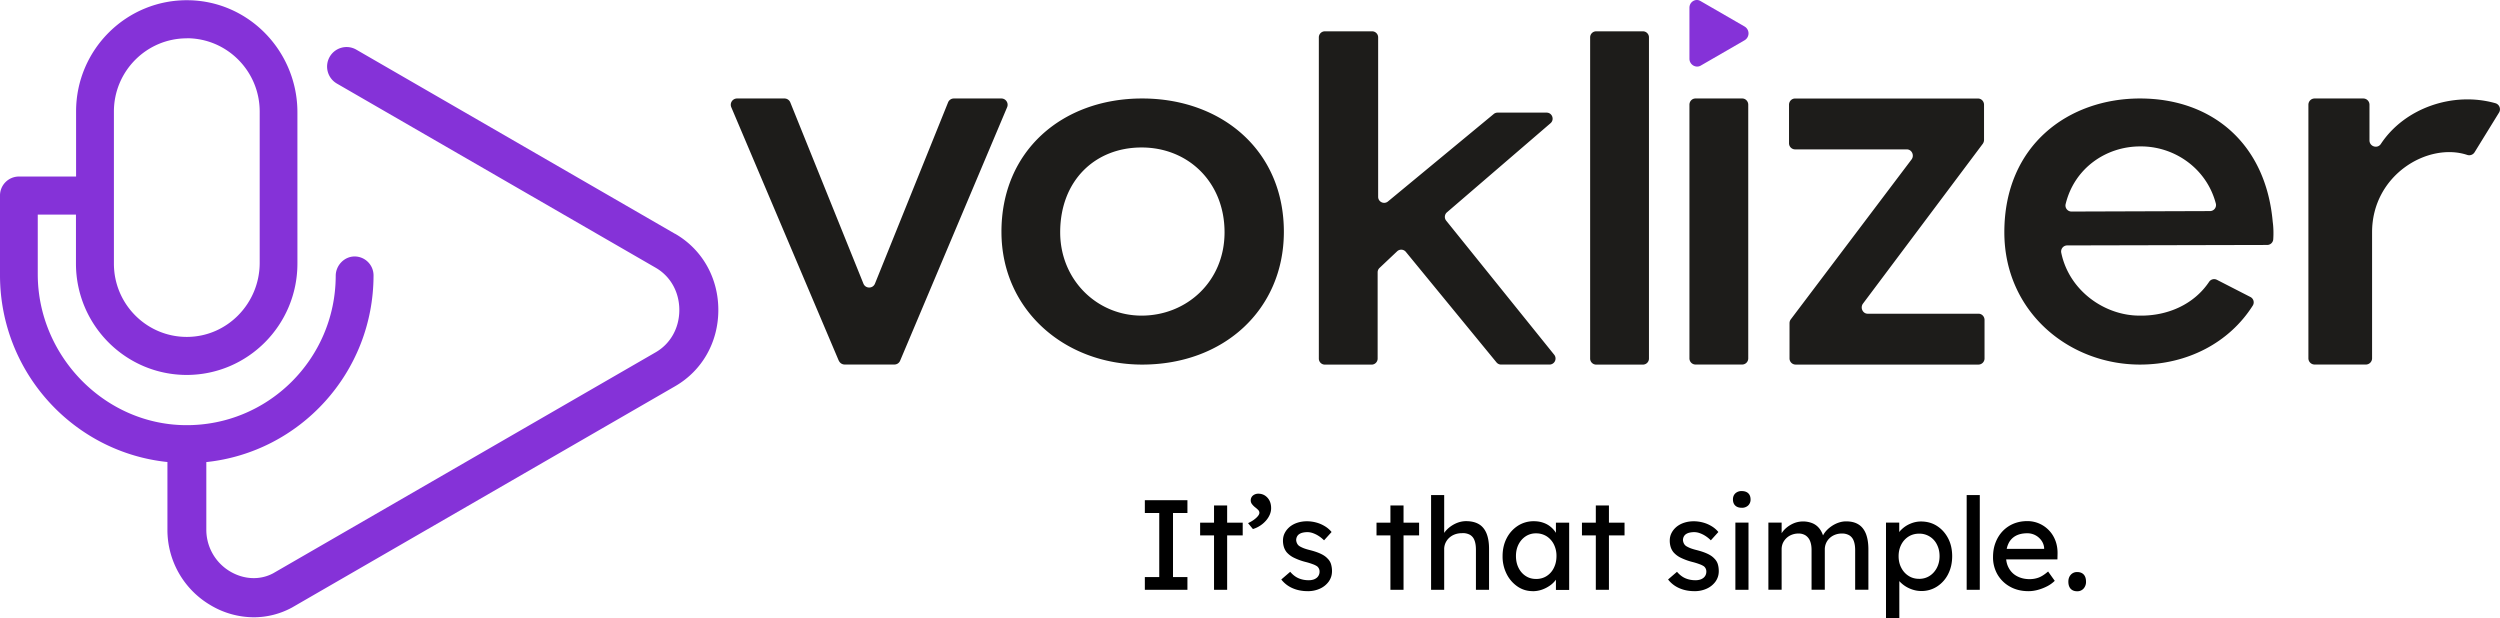 <svg width="178" height="44" fill="none" xmlns="http://www.w3.org/2000/svg"><path d="M48.063 16.647 25.369 3.535a1.386 1.386 0 0 0-1.895.511 1.397 1.397 0 0 0 .512 1.904l22.697 13.112c1.056.608 1.685 1.732 1.685 3.01 0 1.279-.629 2.406-1.688 3.014L19.446 40.82c-.94.502-2.086.448-3.071-.138a3.45 3.45 0 0 1-1.685-2.978V32.9c6.686-.707 11.9-6.385 11.906-13.287a1.35 1.35 0 0 0-1.329-1.353c-.745-.009-1.361.629-1.364 1.378-.012 5.92-4.834 10.709-10.748 10.633-5.756-.075-10.467-4.965-10.467-10.75v-4.241h2.72v3.494c.006 4.373 3.532 7.916 7.884 7.922 4.355-.006 7.88-3.552 7.884-7.928V8.013C21.185 3.69 17.764.104 13.463.017 9.036-.07 5.417 3.508 5.417 7.935v4.634H1.344A1.35 1.35 0 0 0 0 13.923v5.686c.012 6.908 5.229 12.589 11.921 13.287V37.7a6.209 6.209 0 0 0 3.035 5.368 6.032 6.032 0 0 0 3.11.882c.934 0 1.865-.229 2.712-.686l.018-.01 27.267-15.751c1.93-1.11 3.082-3.14 3.082-5.432 0-2.291-1.152-4.321-3.08-5.428l-.002.003ZM8.11 7.944c0-2.878 2.326-5.212 5.19-5.215v-.006c2.865.003 5.187 2.337 5.19 5.215v10.775c0 2.884-2.302 5.263-5.172 5.275-2.873.01-5.208-2.33-5.208-5.215V7.944Z" fill="#8532D8"/><path d="M59.723 25.687 52.067 7.634a.447.447 0 0 1 .41-.622h3.38a.45.45 0 0 1 .412.28l5.205 12.9c.15.374.674.374.824 0l5.204-12.9a.446.446 0 0 1 .413-.28h3.383c.317 0 .532.328.41.62l-7.62 18.052a.441.441 0 0 1-.41.27h-3.541a.453.453 0 0 1-.41-.27l-.004.003ZM71.304 16.575c-.036-5.861 4.363-9.563 10.017-9.563 5.654 0 10.126 3.702 10.09 9.563-.036 5.464-4.26 9.383-10.09 9.383-5.474 0-9.981-3.846-10.017-9.383Zm15.884-.036c0-3.558-2.577-6.039-5.906-6.039-3.328 0-5.797 2.373-5.797 6.039 0 3.38 2.613 5.933 5.797 5.933 3.185 0 5.906-2.409 5.906-5.933ZM93.901 25.528V2.66c0-.237.192-.43.428-.43h3.367c.237 0 .428.193.428.43v11.353c0 .364.42.562.7.33l7.528-6.225a.435.435 0 0 1 .273-.099h3.493c.398 0 .58.496.278.755l-7.372 6.342a.427.427 0 0 0-.054.596l7.689 9.545a.43.43 0 0 1-.332.7h-3.448a.422.422 0 0 1-.329-.156l-6.453-7.867a.424.424 0 0 0-.623-.039l-1.25 1.18a.429.429 0 0 0-.136.312v6.144c0 .237-.191.43-.428.43h-3.33a.429.429 0 0 1-.429-.43v-.003ZM113.218 25.528V2.66a.43.43 0 0 1 .428-.43h3.332a.43.43 0 0 1 .428.43v22.87a.43.43 0 0 1-.428.43h-3.332a.43.43 0 0 1-.428-.43v-.002ZM127.414 25.51v-2.5c0-.099.033-.198.093-.276l8.593-11.377c.222-.291.021-.721-.335-.721h-7.959a.436.436 0 0 1-.428-.445V7.46c0-.247.192-.445.428-.445h13.029c.237 0 .428.198.428.445v2.502c0 .1-.033.195-.09.277l-8.527 11.376c-.218.292-.021.722.335.722h7.89c.237 0 .428.198.428.445v2.73a.436.436 0 0 1-.428.446h-13.029a.437.437 0 0 1-.428-.445v-.003ZM142.709 16.539c0-6.22 4.579-9.527 9.661-9.527 5.083 0 8.947 3.163 9.447 8.772.053.382.068.824.038 1.251a.431.431 0 0 1-.425.406l-14.249.033a.432.432 0 0 0-.42.52c.557 2.698 3.08 4.478 5.574 4.478 1.981.033 3.867-.788 4.95-2.402a.431.431 0 0 1 .554-.15l2.391 1.226a.428.428 0 0 1 .168.61c-1.667 2.635-4.651 4.202-8.028 4.202-5.082 0-9.661-3.774-9.661-9.42Zm14.645-1.51a.43.43 0 0 0 .413-.538c-.671-2.556-3.02-4.099-5.397-4.066-2.382 0-4.669 1.516-5.297 4.105a.43.43 0 0 0 .416.532l9.865-.033ZM164.358 25.51V7.457c0-.247.197-.445.443-.445h3.463c.245 0 .443.198.443.445v2.538c0 .44.568.62.811.253 1.673-2.542 5.121-3.754 8.153-2.9a.45.45 0 0 1 .26.668l-1.742 2.827a.447.447 0 0 1-.524.187c-2.786-.92-6.773 1.413-6.773 5.509v8.97a.443.443 0 0 1-.443.446h-3.648a.443.443 0 0 1-.443-.445ZM120.288 25.51V7.457c0-.247.191-.445.428-.445h3.331c.237 0 .428.198.428.445V25.51a.436.436 0 0 1-.428.445h-3.331a.436.436 0 0 1-.428-.445Z" fill="#1D1C1A"/><path d="M120.288 4.182V.549c0-.421.446-.686.787-.475l3.143 1.816a.568.568 0 0 1 0 .975l-3.143 1.816c-.341.184-.787-.078-.787-.5Z" fill="#8532D8"/><path d="M81.513 41.996v-.911h1.026v-4.56h-1.026v-.91h3.032v.91h-1.027v4.56h1.027v.91h-3.032ZM85.449 38.122v-.91h3.032v.91h-3.032Zm.99 3.874v-6.009h.934v6.009h-.934ZM89.205 37.665l-.344-.418c.236-.108.428-.234.58-.373.15-.138.228-.261.228-.364a.291.291 0 0 0-.099-.213 1.957 1.957 0 0 0-.182-.16 1.283 1.283 0 0 1-.267-.273.433.433 0 0 1-.069-.229c0-.144.051-.261.156-.352a.595.595 0 0 1 .398-.132c.162 0 .323.045.458.132a.944.944 0 0 1 .323.361c.078.154.117.331.117.539 0 .16-.033.313-.099.466a1.599 1.599 0 0 1-.275.427 1.978 1.978 0 0 1-.413.355 1.963 1.963 0 0 1-.509.237l-.003-.003ZM93.108 42.09c-.398 0-.76-.07-1.08-.212a2.029 2.029 0 0 1-.8-.619l.635-.547c.182.213.38.367.596.46.215.093.457.141.73.141.108 0 .21-.015.305-.042a.726.726 0 0 0 .246-.123.55.55 0 0 0 .212-.445.468.468 0 0 0-.174-.382 1.454 1.454 0 0 0-.284-.142 4.898 4.898 0 0 0-.503-.159 4.276 4.276 0 0 1-.862-.31 1.654 1.654 0 0 1-.518-.39 1.156 1.156 0 0 1-.2-.38 1.52 1.52 0 0 1-.063-.45c0-.202.045-.386.132-.551.087-.168.21-.313.362-.44.156-.122.335-.219.545-.285.21-.066.43-.099.667-.099.225 0 .446.03.668.09.221.06.425.15.613.265.189.114.344.252.473.409l-.536.592a2.34 2.34 0 0 0-.377-.306 1.95 1.95 0 0 0-.413-.205 1.184 1.184 0 0 0-.38-.072c-.126 0-.242.012-.344.036a.749.749 0 0 0-.258.108.469.469 0 0 0-.158.184.553.553 0 0 0-.054.246.63.63 0 0 0 .06.223c.033.069.08.13.14.177.066.048.168.1.3.157.131.054.302.105.508.156.303.078.551.165.749.259.197.093.353.201.467.324.12.115.206.25.254.4a1.7 1.7 0 0 1 .072.512c0 .273-.078.517-.23.733a1.548 1.548 0 0 1-.623.506c-.26.12-.55.183-.871.183l-.006-.003ZM98.008 38.122v-.91h3.032v.91h-3.032Zm.99 3.874v-6.009h.934v6.009h-.934ZM101.893 41.996V35.25h.933v2.945l-.164.108a1.39 1.39 0 0 1 .353-.59c.177-.18.383-.324.626-.439.242-.11.49-.168.745-.168.362 0 .664.072.907.213.242.142.422.361.544.653.12.292.183.659.183 1.104v2.917h-.934v-2.854c0-.274-.036-.5-.108-.68a.732.732 0 0 0-.335-.39 1.048 1.048 0 0 0-.562-.106c-.183 0-.348.03-.5.087a1.214 1.214 0 0 0-.395.24 1.122 1.122 0 0 0-.264.362 1.045 1.045 0 0 0-.096.442v2.899h-.933v.003ZM109.124 42.089c-.392 0-.751-.108-1.075-.328a2.35 2.35 0 0 1-.775-.893 2.745 2.745 0 0 1-.29-1.275c0-.472.099-.908.296-1.281a2.3 2.3 0 0 1 .799-.881 2.06 2.06 0 0 1 1.129-.32c.248 0 .476.037.679.11.207.071.386.174.539.306.155.13.281.28.38.451.099.172.162.352.185.547l-.209-.072v-1.239h.943v4.788h-.943v-1.14L111 40.8c-.035.165-.11.325-.221.478a1.806 1.806 0 0 1-.425.415c-.174.12-.362.22-.572.292a2 2 0 0 1-.658.108v-.003Zm.245-.866c.285 0 .536-.07.754-.21a1.41 1.41 0 0 0 .512-.581c.123-.247.186-.526.186-.842a1.8 1.8 0 0 0-.186-.83 1.455 1.455 0 0 0-.512-.575 1.378 1.378 0 0 0-.754-.21 1.3 1.3 0 0 0-.739.21c-.216.142-.383.331-.509.575-.123.244-.185.52-.185.83 0 .31.062.598.185.842.123.247.293.44.509.58.215.142.461.21.739.21ZM112.635 38.122v-.91h3.032v.91h-3.032Zm.987 3.874v-6.009h.934v6.009h-.934ZM120.647 42.09c-.398 0-.76-.07-1.08-.212a2.03 2.03 0 0 1-.8-.619l.635-.547c.183.213.38.367.596.46.215.093.458.141.73.141.108 0 .209-.015.305-.042a.73.73 0 0 0 .246-.123.56.56 0 0 0 .158-.196.574.574 0 0 0 .054-.25.47.47 0 0 0-.173-.381 1.461 1.461 0 0 0-.285-.142 4.893 4.893 0 0 0-.503-.159 4.29 4.29 0 0 1-.862-.31 1.645 1.645 0 0 1-.517-.39 1.153 1.153 0 0 1-.201-.38 1.517 1.517 0 0 1-.063-.45c0-.202.045-.386.132-.551.087-.168.209-.313.362-.44.156-.122.335-.219.545-.285.209-.066.431-.099.667-.099.225 0 .446.03.668.09.221.06.425.15.613.265.189.114.344.252.473.409l-.536.592a2.29 2.29 0 0 0-.377-.306 1.929 1.929 0 0 0-.413-.205 1.179 1.179 0 0 0-.38-.072c-.126 0-.242.012-.344.036a.752.752 0 0 0-.258.108.474.474 0 0 0-.158.184.551.551 0 0 0-.054.246.629.629 0 0 0 .06.223c.033.069.081.13.141.177.065.048.167.1.299.157.132.054.302.105.509.156.302.078.55.165.748.259.197.093.353.201.467.324.12.115.206.25.254.4.048.154.072.322.072.512 0 .273-.078.517-.23.733a1.555 1.555 0 0 1-.623.506c-.26.12-.551.183-.871.183l-.006-.003ZM124.014 36.153c-.2 0-.353-.051-.464-.157-.107-.102-.164-.25-.164-.439 0-.177.057-.319.167-.427a.63.63 0 0 1 .458-.165c.195 0 .353.05.464.156.108.102.165.25.165.44a.57.57 0 0 1-.168.426.628.628 0 0 1-.458.166Zm-.455 5.843v-4.788h.934v4.788h-.934ZM125.909 41.996v-4.788h.943v1.023l-.174.108c.048-.16.126-.31.231-.457.104-.145.236-.274.389-.388.155-.111.32-.202.499-.268a1.784 1.784 0 0 1 1.267.036c.206.09.374.229.508.41.132.183.231.408.291.682l-.147-.036.063-.157a1.63 1.63 0 0 1 .275-.397c.117-.123.252-.234.404-.333.15-.096.312-.175.482-.229.171-.054.335-.081.5-.081.356 0 .653.072.886.22.233.144.407.366.527.664.116.298.176.668.176 1.113v2.872h-.942v-2.818c0-.274-.036-.496-.105-.67a.762.762 0 0 0-.314-.389 1.028 1.028 0 0 0-.536-.126c-.171 0-.329.03-.476.087a1.17 1.17 0 0 0-.386.24 1.094 1.094 0 0 0-.255.362 1.11 1.11 0 0 0-.089.45v2.864h-.943v-2.836c0-.25-.036-.46-.108-.635a.85.85 0 0 0-.317-.397.92.92 0 0 0-.509-.135c-.171 0-.326.03-.473.087a1.146 1.146 0 0 0-.635.593 1.105 1.105 0 0 0-.089.442v2.88h-.943v.007ZM134.283 44.002v-6.794h.943v1.095l-.143-.081a.999.999 0 0 1 .308-.524 1.98 1.98 0 0 1 .622-.409c.246-.105.497-.159.758-.159.428 0 .811.105 1.143.319.332.213.596.505.79.875.195.37.291.797.291 1.275 0 .478-.096.9-.285 1.272a2.24 2.24 0 0 1-.784.884 2.012 2.012 0 0 1-1.125.325c-.279 0-.548-.057-.809-.168a2.115 2.115 0 0 1-.661-.434c-.183-.177-.293-.357-.335-.547l.236-.126v3.2h-.943l-.006-.003Zm2.359-2.788c.278 0 .527-.07.745-.21.219-.139.389-.331.518-.575.126-.244.192-.52.192-.83 0-.31-.063-.583-.186-.824a1.38 1.38 0 0 0-1.266-.779c-.284 0-.536.07-.754.205a1.46 1.46 0 0 0-.518.568c-.126.244-.192.52-.192.83 0 .31.063.586.192.83.126.244.299.436.518.574.218.142.47.21.754.21h-.003ZM140.027 41.996V35.25h.934v6.746h-.934ZM144.418 42.09c-.491 0-.925-.106-1.302-.317a2.337 2.337 0 0 1-.889-.86 2.43 2.43 0 0 1-.323-1.257c0-.376.06-.722.182-1.031.12-.31.288-.58.503-.806a2.29 2.29 0 0 1 .772-.53c.3-.123.626-.186.976-.186a2.116 2.116 0 0 1 1.556.665c.198.207.348.45.455.733.105.283.156.593.15.927l-.009.4h-3.894l-.209-.75h3.292l-.135.157v-.22a1.043 1.043 0 0 0-.2-.538 1.217 1.217 0 0 0-1.006-.508c-.326 0-.601.063-.826.187a1.206 1.206 0 0 0-.509.547c-.114.24-.173.535-.173.89s.068.625.209.872a1.4 1.4 0 0 0 .59.568c.254.133.547.202.88.202.236 0 .455-.04.658-.117.204-.079.422-.223.659-.427l.473.664a2.243 2.243 0 0 1-.53.382c-.21.108-.431.196-.662.259a2.611 2.611 0 0 1-.685.096l-.003-.003ZM147.896 42.098c-.201 0-.353-.06-.464-.177-.108-.118-.165-.286-.165-.506 0-.201.057-.364.174-.493a.586.586 0 0 1 .455-.192c.2 0 .353.06.464.177.108.118.164.286.164.505a.702.702 0 0 1-.173.494.587.587 0 0 1-.455.192Z" fill="#000"/></svg>
